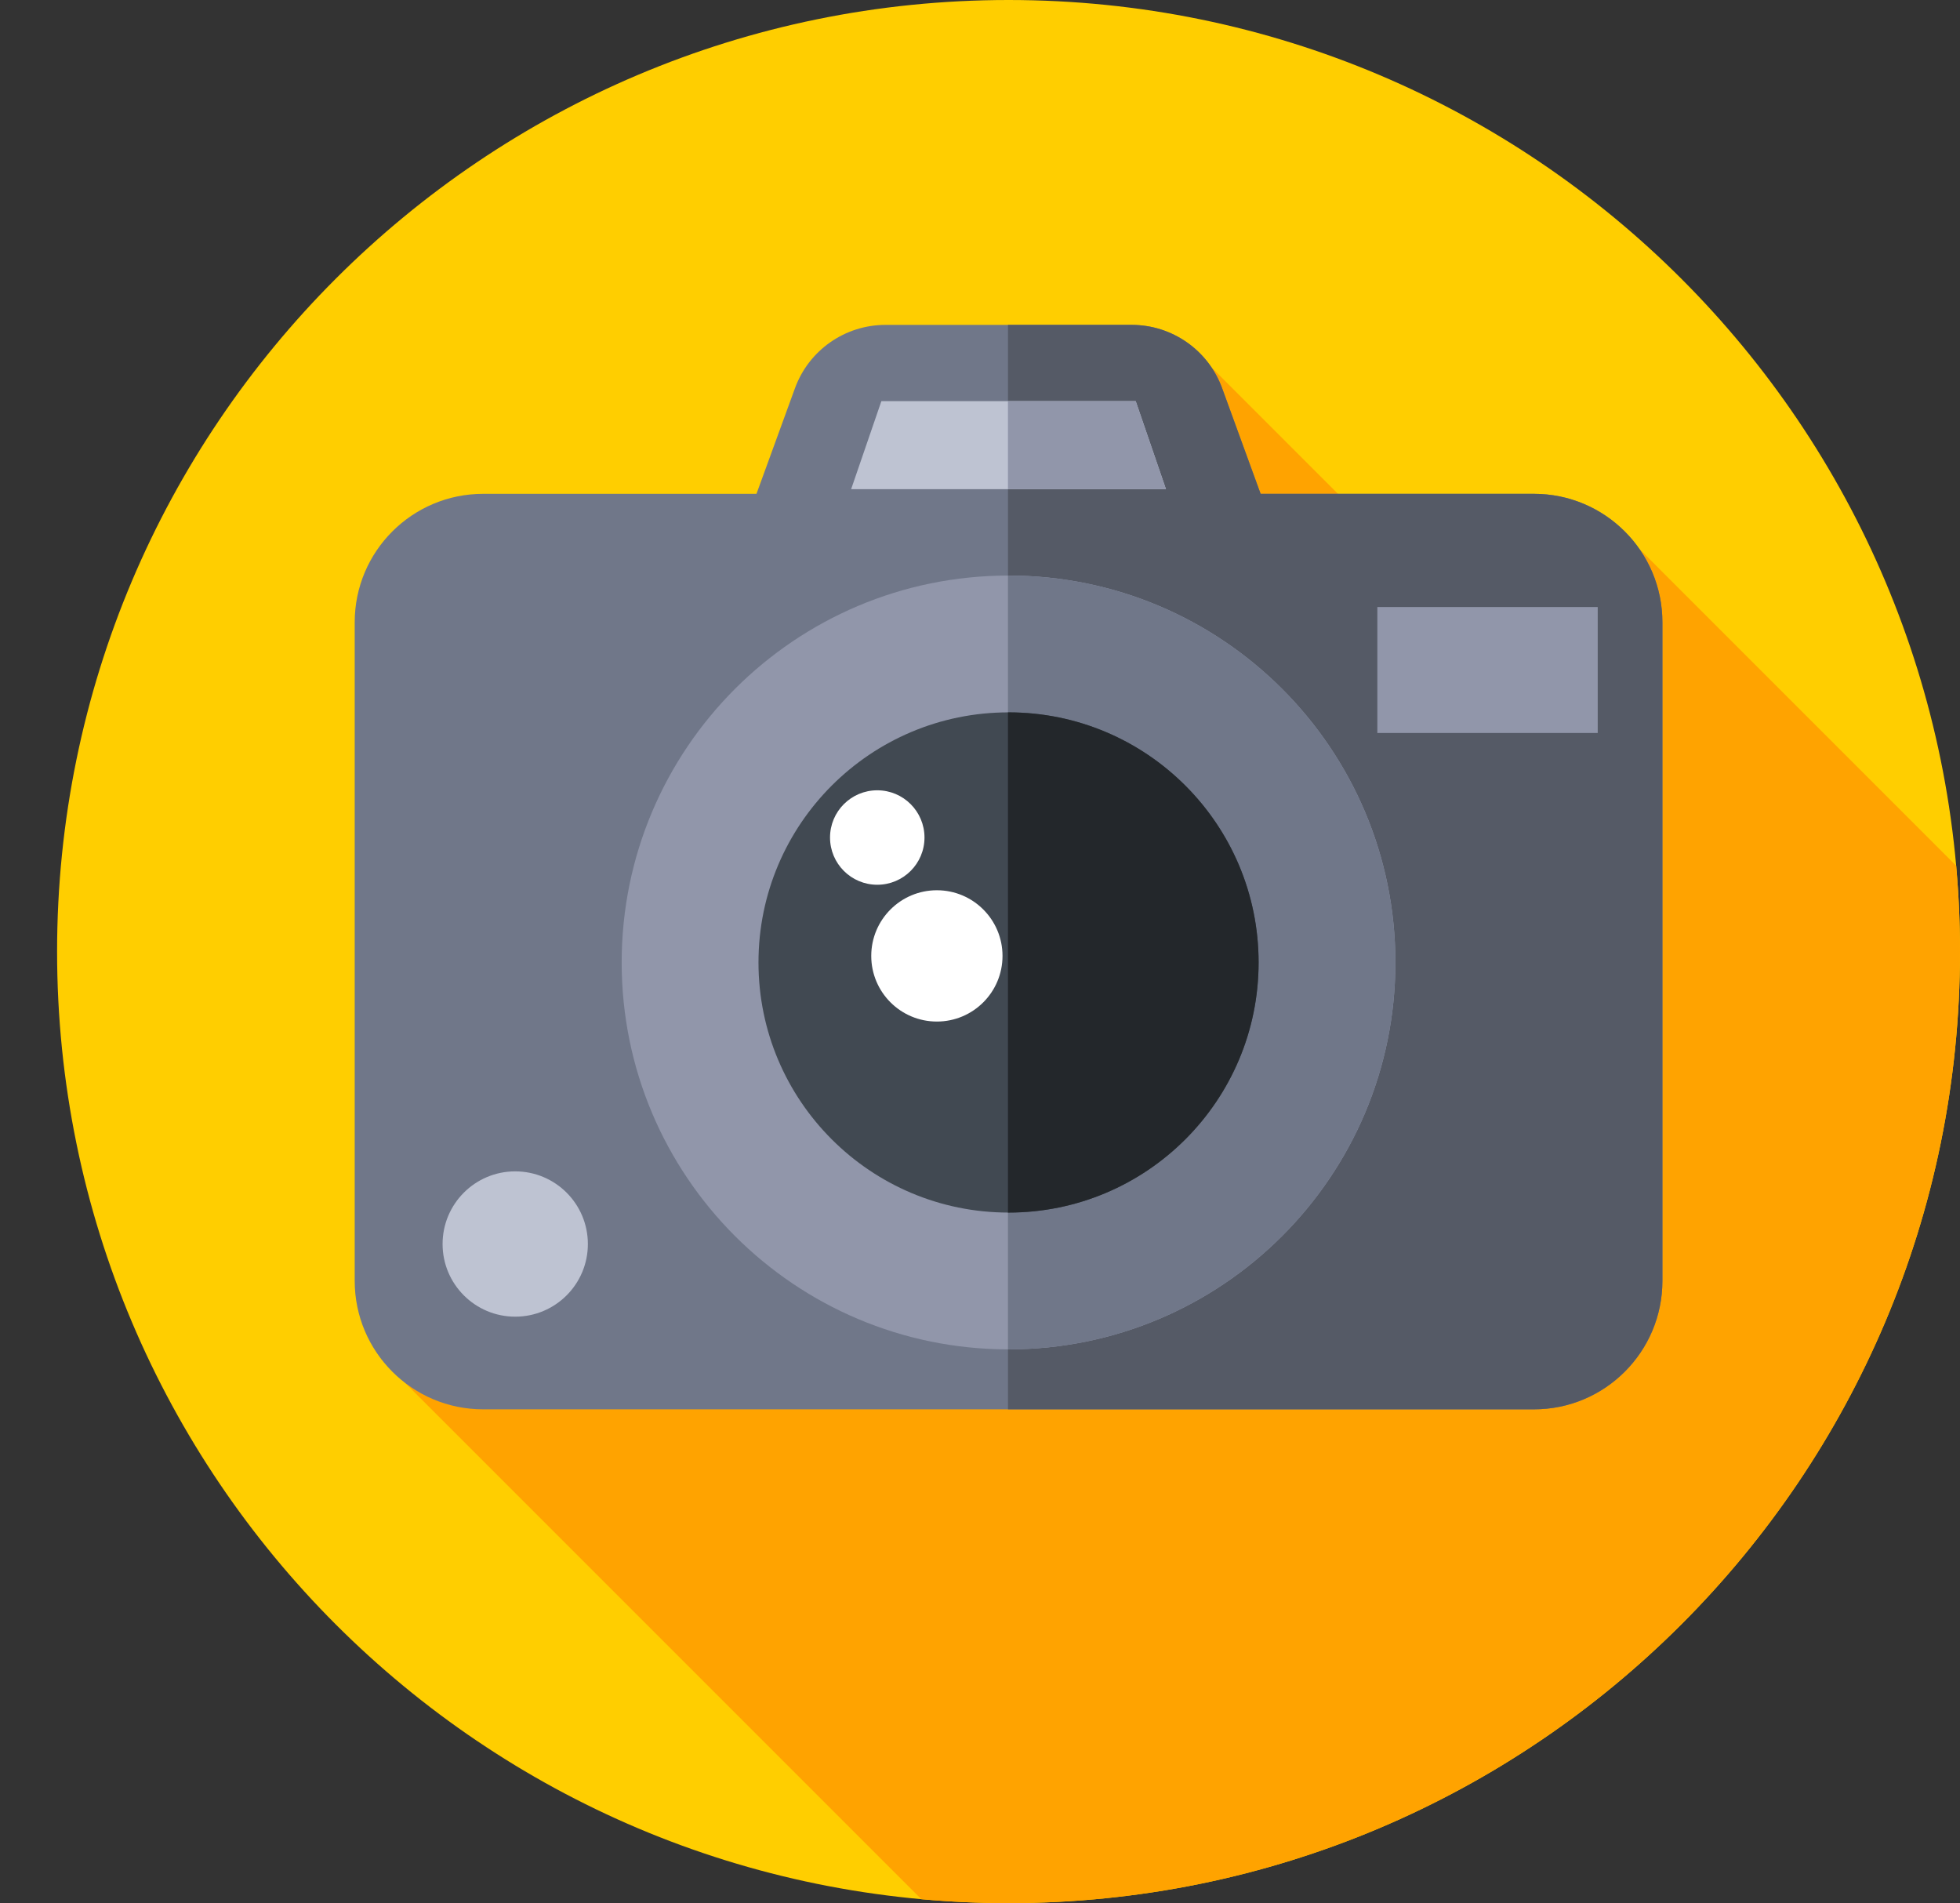 <svg width="103" height="100" viewBox="0 0 103 100" fill="none" xmlns="http://www.w3.org/2000/svg">
<rect x="0" y="0" width="103" height="100" fill="#333333" stroke="none"/>
<mask id="mask0" mask-type="alpha" maskUnits="userSpaceOnUse" x="0" y="0" width="100" height="100">
<rect width="100" height="100" fill="#C4C4C4"/>
</mask>
<g mask="url(#mask0)">
</g>
<path d="M53 100C80.614 100 103 77.614 103 50C103 22.386 80.614 0 53 0C25.386 0 3 22.386 3 50C3 77.614 25.386 100 53 100Z" fill="#FFCE00"/>
<path d="M103 50C103 48.48 102.932 46.976 102.799 45.491L86.147 28.839L79.408 35.046L63.664 19.301L20.033 71.408L48.418 99.793C49.927 99.93 51.455 100 53 100C80.614 100 103 77.614 103 50Z" fill="#FFA300"/>
<path d="M80.61 25.948H66.247L64.225 20.4C63.496 18.401 61.596 17.071 59.468 17.071H46.533C44.405 17.071 42.504 18.401 41.776 20.4L39.754 25.948H25.391C21.662 25.948 18.64 28.97 18.64 32.699V67.302C18.64 71.03 21.662 74.053 25.391 74.053H80.61C84.339 74.053 87.361 71.03 87.361 67.302V32.699C87.361 28.97 84.338 25.948 80.61 25.948Z" fill="#707789"/>
<path d="M80.61 25.948H66.247L64.225 20.4C63.496 18.401 61.596 17.071 59.468 17.071H52.97V74.053H80.61C84.338 74.053 87.361 71.03 87.361 67.302V32.699C87.361 28.97 84.338 25.948 80.61 25.948Z" fill="#555A66"/>
<path d="M53 70.902C64.228 70.902 73.33 61.8 73.33 50.572C73.33 39.344 64.228 30.242 53 30.242C41.772 30.242 32.67 39.344 32.67 50.572C32.67 61.8 41.772 70.902 53 70.902Z" fill="#9196AA"/>
<path d="M53 30.242C52.99 30.242 52.98 30.243 52.969 30.243V70.902C52.98 70.902 52.99 70.903 53 70.903C64.228 70.903 73.33 61.8 73.33 50.572C73.33 39.344 64.228 30.242 53 30.242Z" fill="#707789"/>
<path d="M53 63.714C60.258 63.714 66.141 57.83 66.141 50.572C66.141 43.315 60.258 37.431 53 37.431C45.742 37.431 39.859 43.315 39.859 50.572C39.859 57.83 45.742 63.714 53 63.714Z" fill="#414952"/>
<path d="M53 37.431C52.99 37.431 52.98 37.432 52.969 37.432V63.713C52.98 63.713 52.99 63.714 53 63.714C60.258 63.714 66.141 57.83 66.141 50.572C66.141 43.315 60.258 37.431 53 37.431Z" fill="#23272B"/>
<path d="M61.272 25.703H44.728L46.317 21.079H59.683L61.272 25.703Z" fill="#BEC3D2"/>
<path d="M59.683 21.079H52.969V25.703H61.272L59.683 21.079Z" fill="#9196AA"/>
<path d="M72.381 31.896H83.962V38.514H72.381V31.896Z" fill="#9196AA"/>
<path d="M27.075 69.184C29.184 69.184 30.893 67.475 30.893 65.367C30.893 63.258 29.184 61.549 27.075 61.549C24.967 61.549 23.258 63.258 23.258 65.367C23.258 67.475 24.967 69.184 27.075 69.184Z" fill="#BEC3D2"/>
<path d="M46.101 46.489C47.472 46.489 48.583 45.378 48.583 44.008C48.583 42.637 47.472 41.526 46.101 41.526C44.73 41.526 43.619 42.637 43.619 44.008C43.619 45.378 44.73 46.489 46.101 46.489Z" fill="white"/>
<path d="M49.234 53.677C51.139 53.677 52.683 52.133 52.683 50.228C52.683 48.323 51.139 46.778 49.234 46.778C47.329 46.778 45.785 48.323 45.785 50.228C45.785 52.133 47.329 53.677 49.234 53.677Z" fill="white"/>
</svg>
